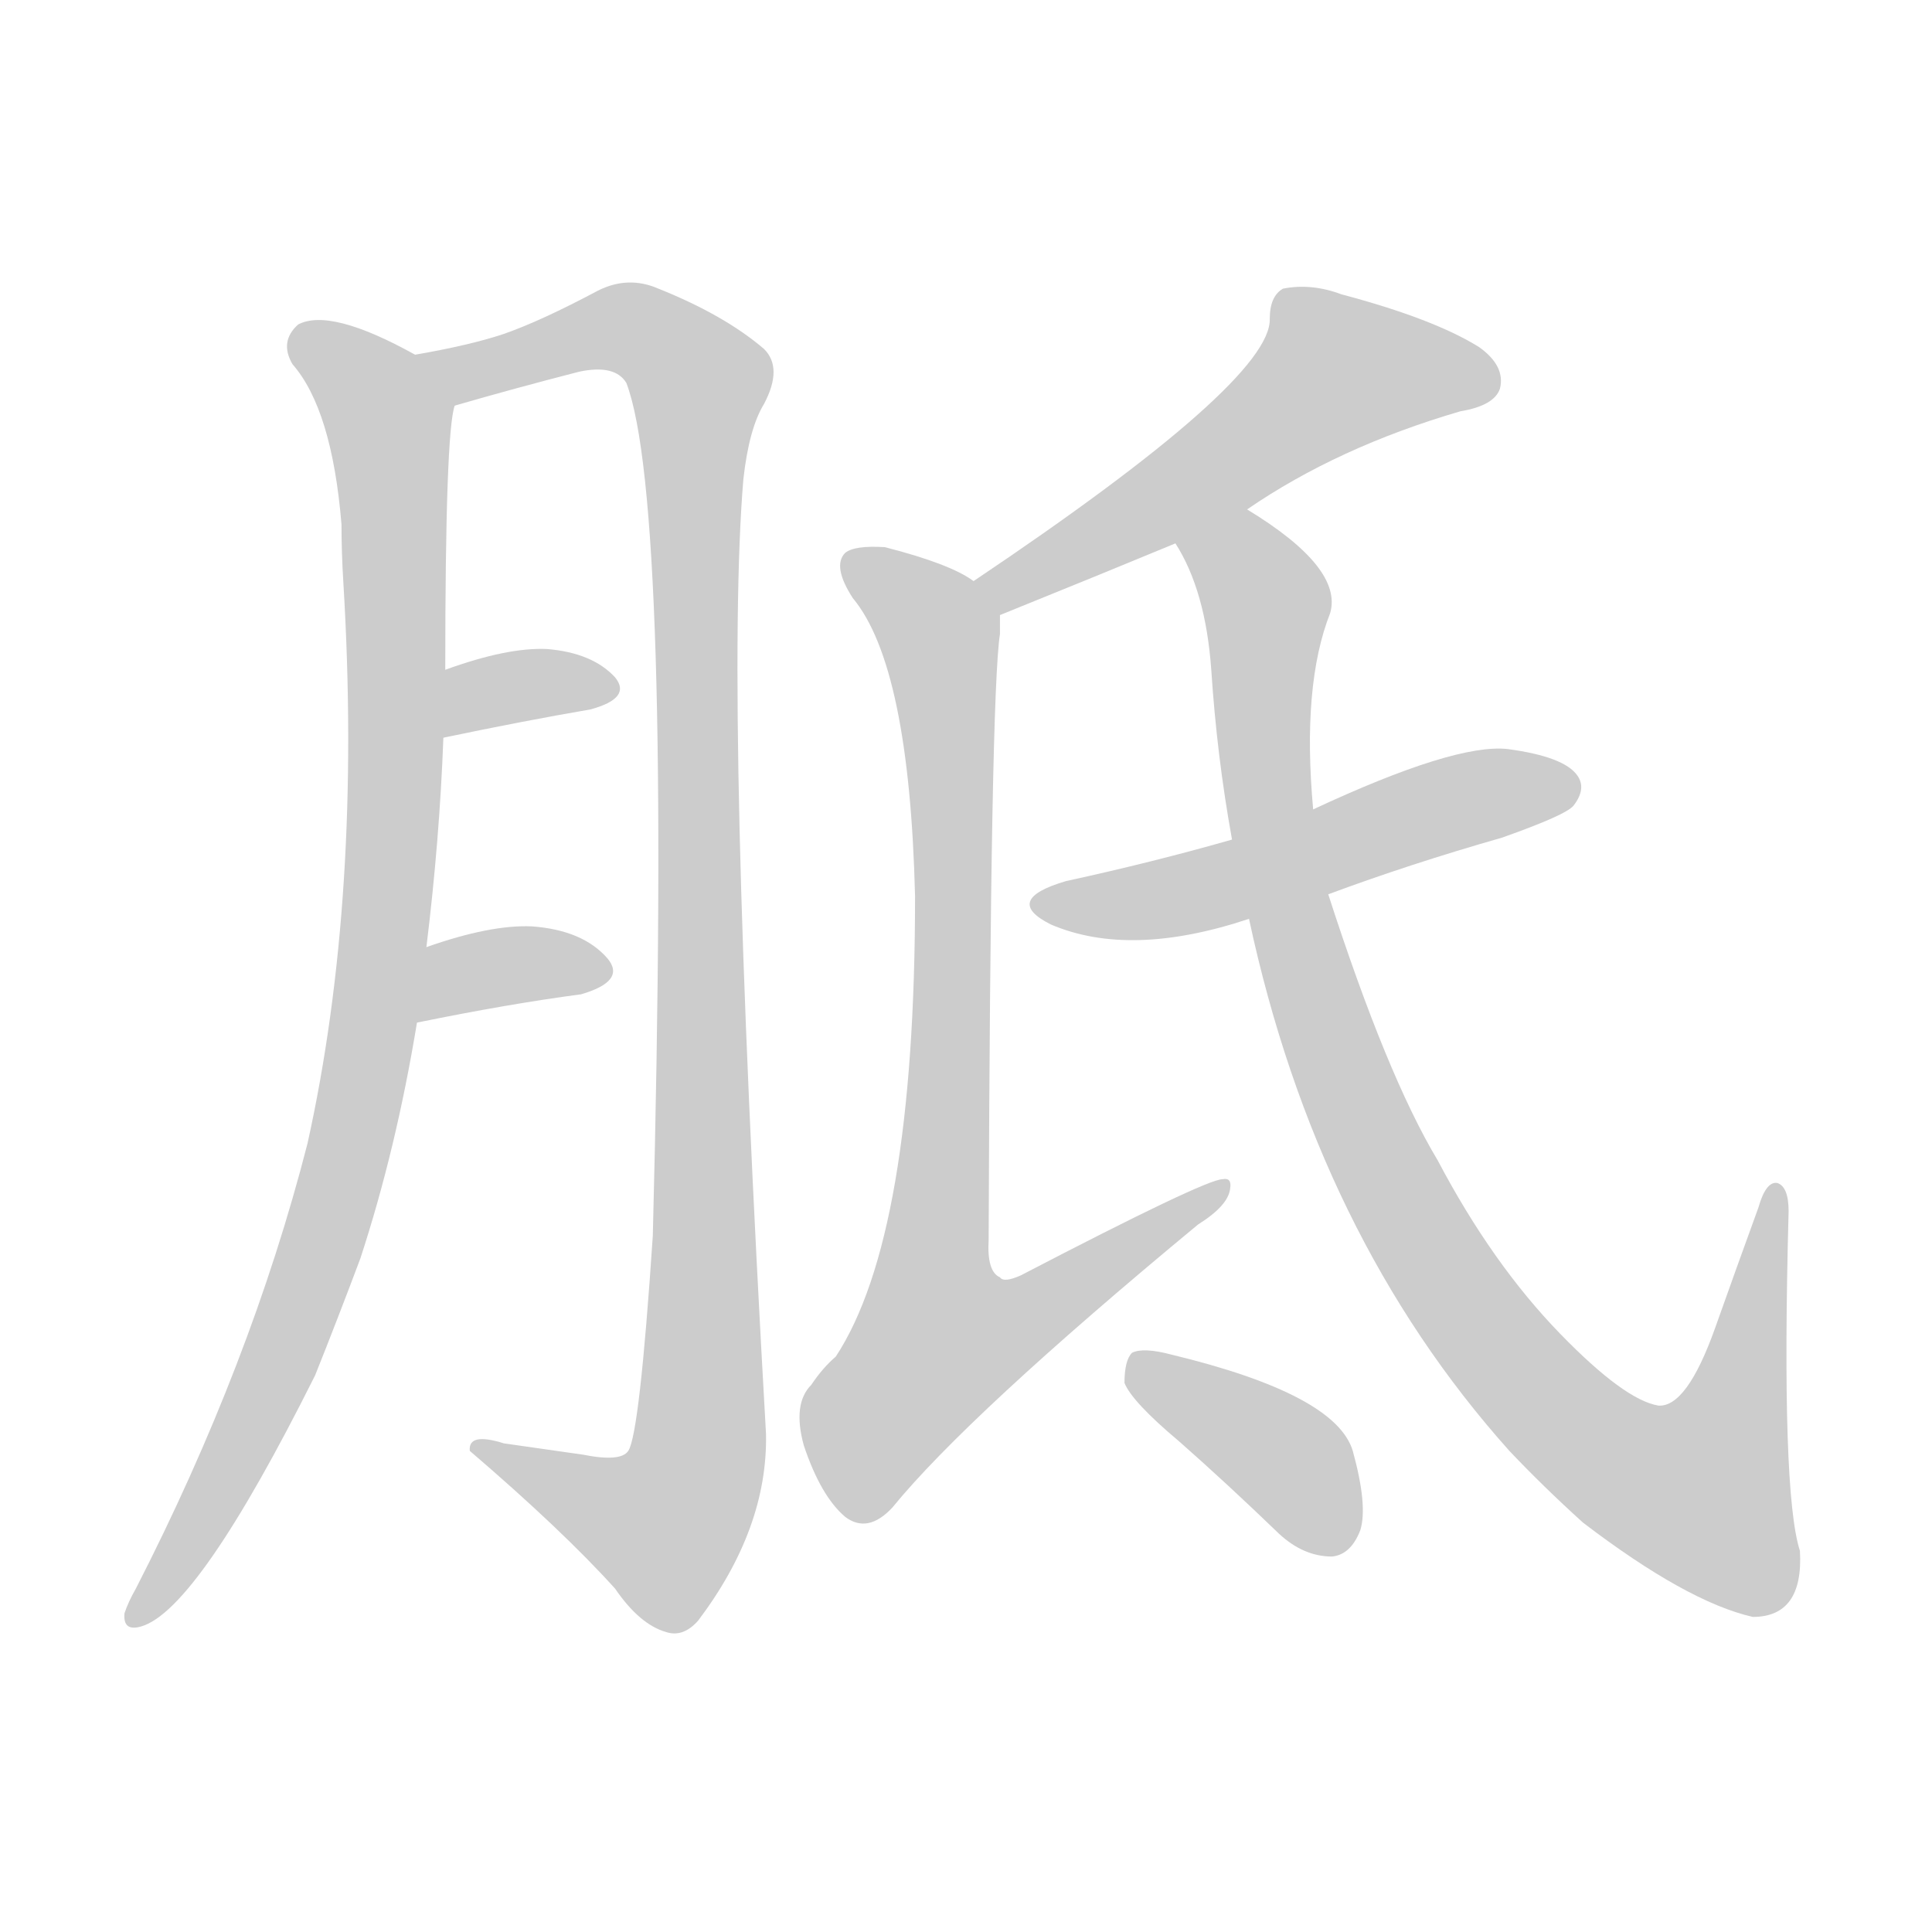 <!--
AnimCJK 2016-2018 Copyright Francois Mizessyn - https://github.com/parsimonhi/animCJK
Derived from:
    MakeMeAHanzi project - https://github.com/skishore/makemeahanzi
    Arphic PL KaitiM GB - https://apps.ubuntu.com/cat/applications/precise/fonts-arphic-gkai00mp/
    Arphic PL UKai - https://apps.ubuntu.com/cat/applications/fonts-arphic-ukai/
You can redistribute and/or modify this file under the terms of the Arphic Public License
as published by Arphic Technology Co., Ltd.
You should have received a copy of this license (the directory "APL") along with this file;
if not, see http://ftp.gnu.org/non-gnu/chinese-fonts-truetype/LICENSE.
-->
<svg id="z32989" class="acjk" version="1.1" viewBox="0 0 1024 1024" xmlns="http://www.w3.org/2000/svg" xmlns:xlink="http://www.w3.org/1999/xlink">
<style>
<![CDATA[
@keyframes z32989k {
	from {
		stroke:#ccc;
		stroke-dashoffset:3334;
	}
	1% {
		stroke:#c00;
		stroke-dashoffset:3334;
	}
	75% {
		stroke:#c00;
		stroke-dashoffset:0;
	}
	to {
		stroke:#000;
	}
}
#z32989 path[clip-path] {
	animation:z32989k 1s linear both;
	stroke-dasharray:3334;
	stroke-width:128;
	stroke-linecap:round;
	fill:none;
}
#z32989 path[clip-path="url(#z32989c1)"] {animation-delay:1s;}
#z32989 path[clip-path="url(#z32989c2)"] {animation-delay:2s;}
#z32989 path[clip-path="url(#z32989c3)"] {animation-delay:3s;}
#z32989 path[clip-path="url(#z32989c4)"] {animation-delay:4s;}
#z32989 path[clip-path="url(#z32989c5)"] {animation-delay:5s;}
#z32989 path[clip-path="url(#z32989c6)"] {animation-delay:6s;}
#z32989 path[clip-path="url(#z32989c7)"] {animation-delay:7s;}
#z32989 path[clip-path="url(#z32989c8)"] {animation-delay:8s;}
#z32989 path[clip-path="url(#z32989c9)"] {animation-delay:9s;}
#z32989 path {fill:#ccc;}
]]>
</style>
<path id="z32989d1" d="M226 502Q233 445 235 391C236 367 236 367 236 355Q236 229 241 215C243 204 230 194 220 188Q175 163 158 172Q148 181 155 193Q176 217 181 278Q181 293 182 309Q192 475 163 606Q133 723 72 842Q68 849 66 855Q65 865 75 862Q105 853 167 729Q179 699 191 667Q210 609 221 542C224 515 224 515 226 502Z"/>
<path id="z32989d2" d="M241 215Q272 206 307 197Q326 193 332 203Q356 266 346 655Q339 760 333 769Q329 775 309 771Q288 768 267 765Q248 759 249 769Q298 811 326 842Q339 861 353 865Q362 868 370 859Q407 810 406 760Q384 373 394 254Q397 227 405 214Q415 195 405 185Q384 167 349 153Q333 146 317 154Q287 170 267 177Q249 183 220 188C209 190 230 217 241 215Z"/>
<path id="z32989d3" d="M235 391Q278 382 313 376Q335 370 326 359Q314 346 290 344Q269 343 236 355C225 359 223 393 235 391Z"/>
<path id="z32989d4" d="M221 542Q270 532 308 527Q332 520 322 508Q309 493 282 491Q260 490 226 502C213 506 208 545 221 542Z"/>
<path id="z32989d5" d="M661 270Q709 237 774 218Q792 215 795 206Q798 194 784 184Q760 169 711 156Q695 150 680 153Q673 157 673 169Q674 202 516 308C509 312 523 329 530 326Q582 305 623 288C648 276 648 276 661 270Z"/>
<path id="z32989d6" d="M516 308Q504 299 469 290Q453 289 448 293Q441 300 452 317Q482 353 485 475Q485 655 443 719Q436 725 430 734Q420 744 426 766Q435 793 448 804Q460 813 473 799Q513 750 635 649Q651 639 652 630Q653 624 648 625Q639 625 541 676Q532 680 530 677Q523 674 524 657Q525 368 530 336Q530 330 530 326C530 318 522 313 516 308Z"/>
<path id="z32989d7" d="M704 474Q747 458 796 444Q830 432 834 427Q841 418 836 411Q829 401 799 397Q771 394 696 429C667 440 667 440 653 445Q611 457 565 467Q531 477 557 490Q599 508 662 487C690 478 690 478 704 474Z"/>
<path id="z32989d8" d="M662 487Q698 655 800 769Q818 788 839 807Q894 849 929 857Q956 857 954 822Q944 791 948 642Q948 629 942 627Q936 626 932 640Q920 673 909 704Q894 746 879 745Q861 742 827 707Q791 670 762 615Q735 570 704 474C699 444 699 444 696 429Q690 363 705 325Q712 301 661 270C650 262 616 276 623 288Q639 313 642 355Q645 401 653 445C659 473 659 473 662 487Z"/>
<path id="z32989d9" d="M625 764Q650 786 678 813Q691 825 706 825Q716 824 721 811Q725 798 717 769Q708 739 621 718Q606 714 600 717Q596 721 596 733Q600 743 625 764Z"/>
<defs>
	<clipPath id="z32989c1"><use xlink:href="#z32989d1"/></clipPath>
	<clipPath id="z32989c2"><use xlink:href="#z32989d2"/></clipPath>
	<clipPath id="z32989c3"><use xlink:href="#z32989d3"/></clipPath>
	<clipPath id="z32989c4"><use xlink:href="#z32989d4"/></clipPath>
	<clipPath id="z32989c5"><use xlink:href="#z32989d5"/></clipPath>
	<clipPath id="z32989c6"><use xlink:href="#z32989d6"/></clipPath>
	<clipPath id="z32989c7"><use xlink:href="#z32989d7"/></clipPath>
	<clipPath id="z32989c8"><use xlink:href="#z32989d8"/></clipPath>
	<clipPath id="z32989c9"><use xlink:href="#z32989d9"/></clipPath>
</defs>
<path pathLength="3333" clip-path="url(#z32989c1)" d="M160 178L207 228L200 524L152 710L74 855"/>
<path pathLength="3333" clip-path="url(#z32989c2)" d="M232 192L326 173L373 209L370 770L341 819L258 770"/>
<path pathLength="3333" clip-path="url(#z32989c3)" d="M238 383L322 366"/>
<path pathLength="3333" clip-path="url(#z32989c4)" d="M227 534L316 512"/>
<path pathLength="3333" clip-path="url(#z32989c5)" d="M790 202L698 197L523 315"/>
<path pathLength="3333" clip-path="url(#z32989c6)" d="M452 298L500 351L474 748L499 755L644 631"/>
<path pathLength="3333" clip-path="url(#z32989c7)" d="M555 477L830 413"/>
<path pathLength="3333" clip-path="url(#z32989c8)" d="M632 292L671 320L672 419L709 565L803 725L917 806L942 633"/>
<path pathLength="3333" clip-path="url(#z32989c9)" d="M603 723L683 775L706 821"/>
</svg>